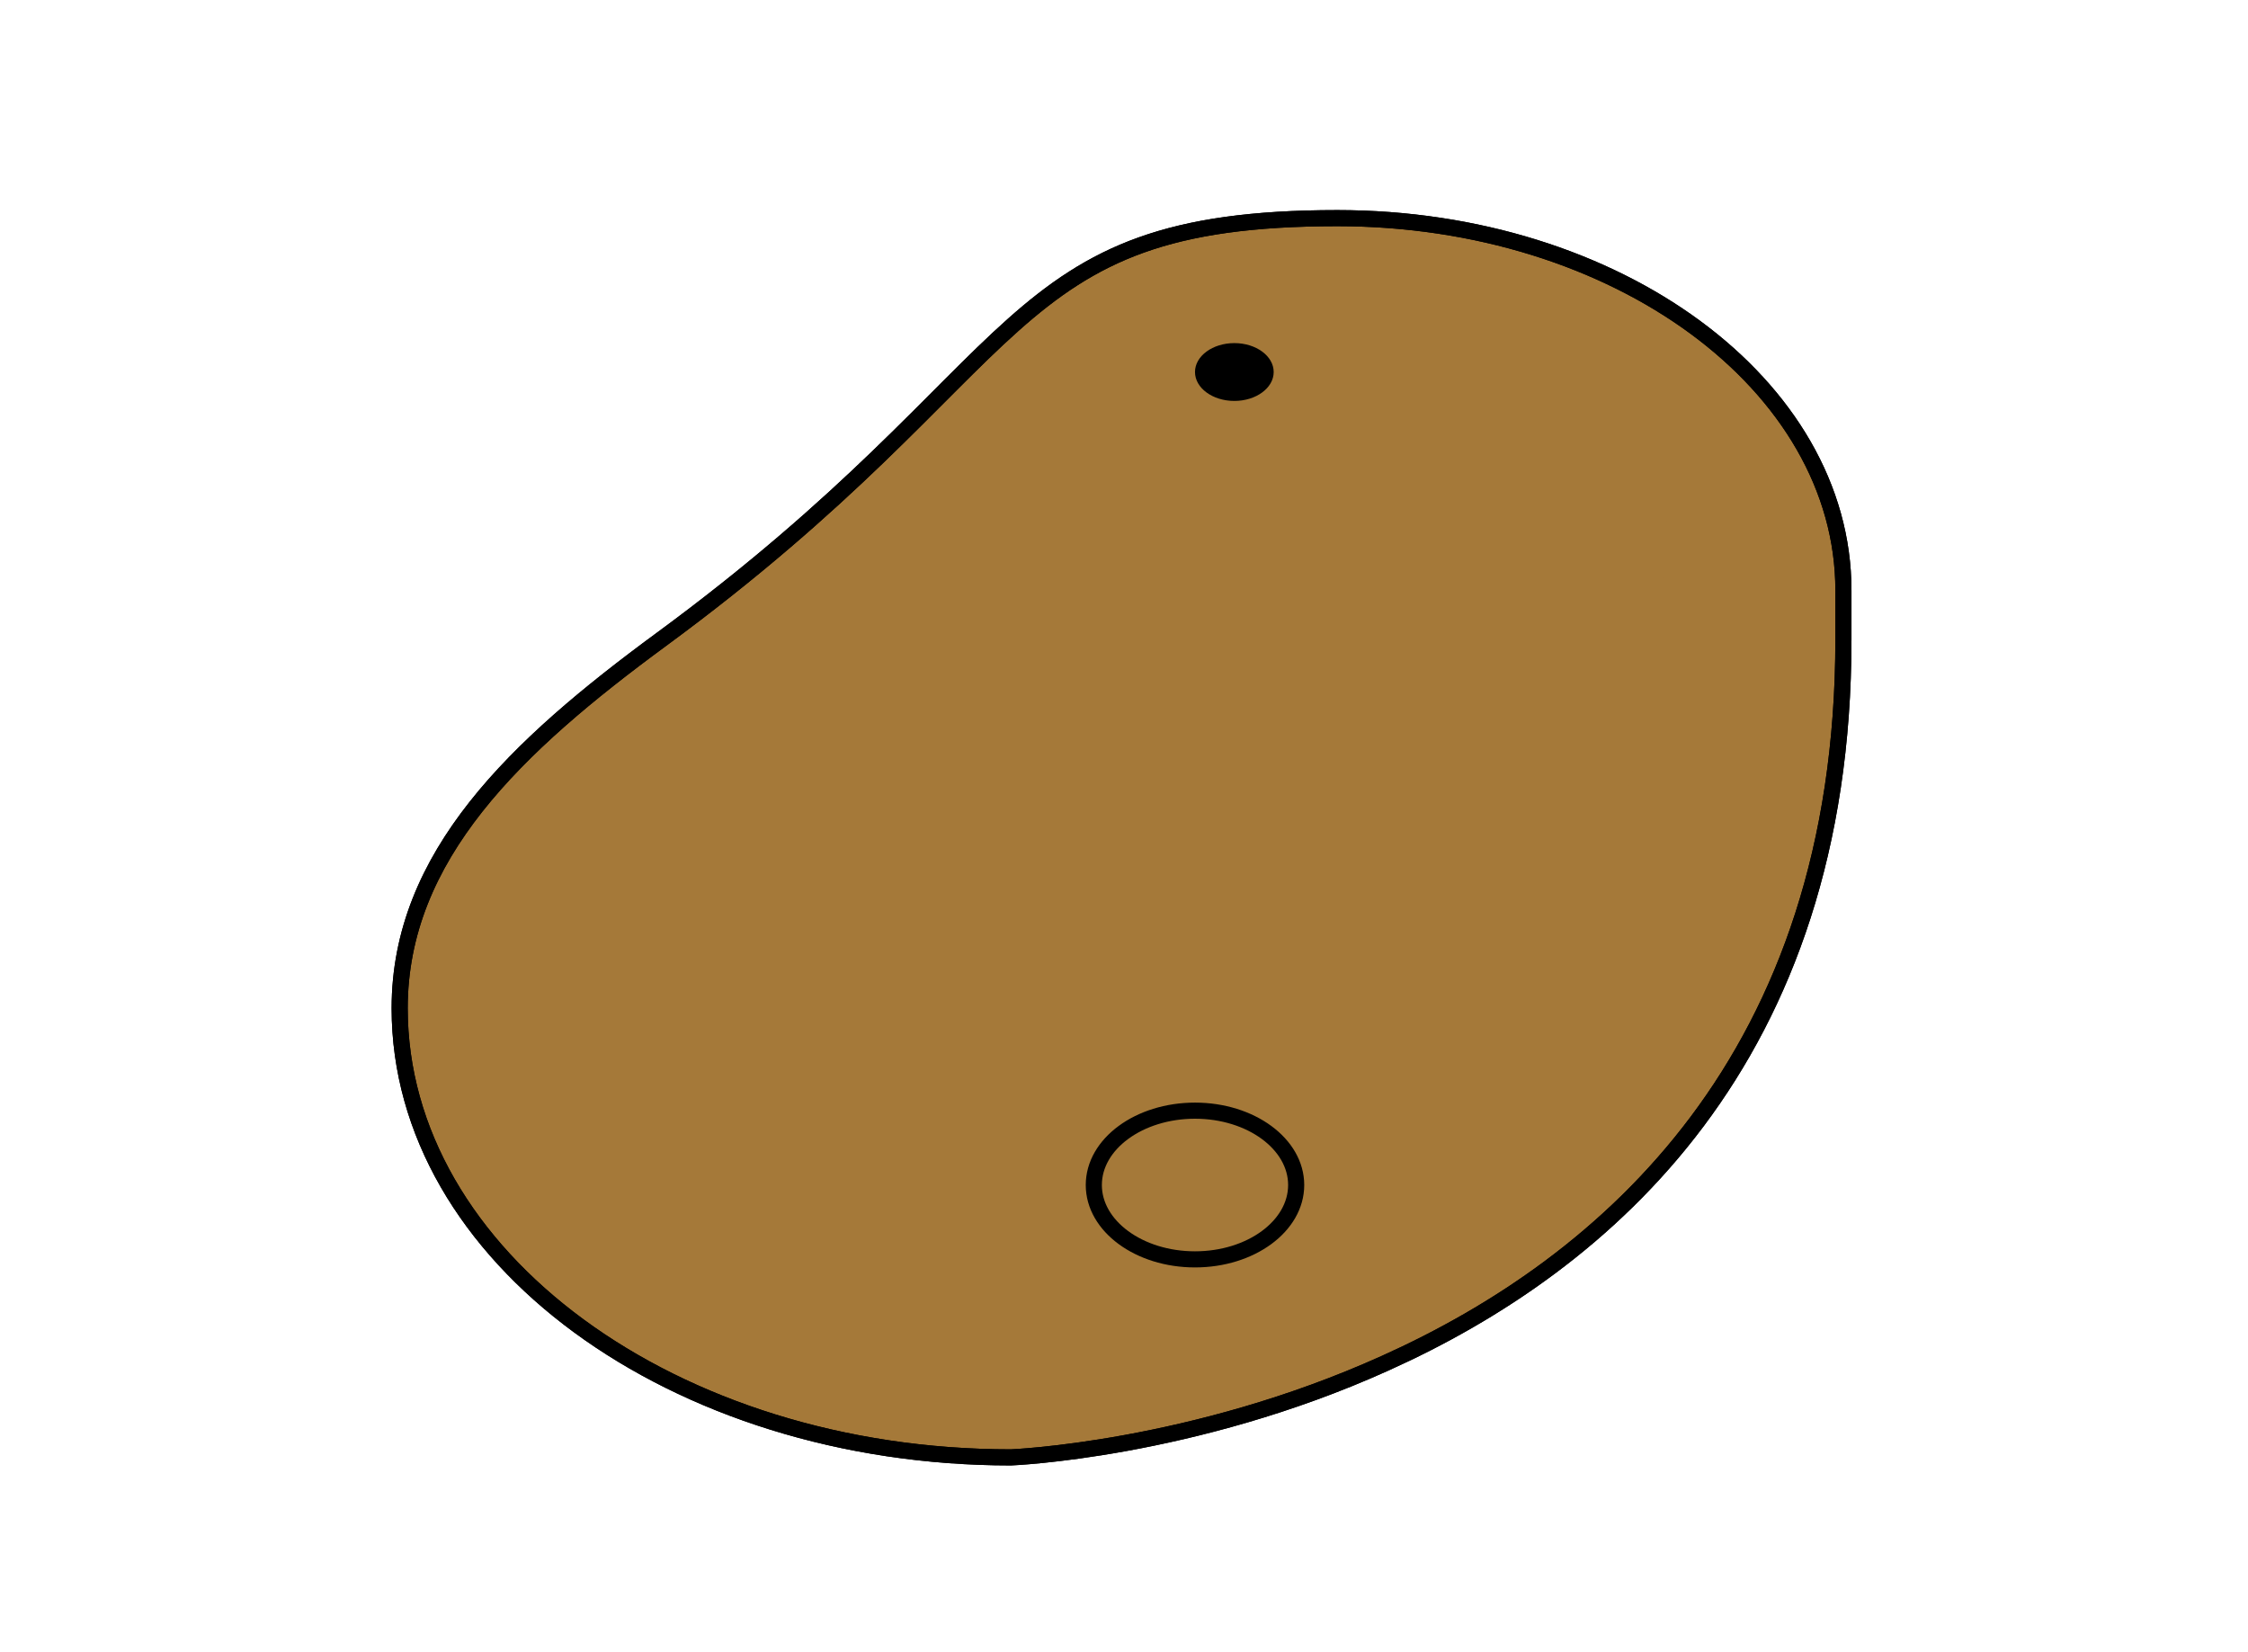 <svg width="279" height="205" viewBox="0 0 279 205" fill="none" xmlns="http://www.w3.org/2000/svg">
    <path d="M228.787 79.362C228.787 131.437 199.354 156.828 171.923 169.166C147.956 179.997 125.455 180.858 125.455 180.858C83.575 180.858 49.603 155.896 49.603 125.125C49.603 106.188 64.071 92.581 82.062 79.362C128.831 44.998 123.763 27.071 165.967 27.071C200.672 27.071 228.787 47.765 228.787 73.264C228.787 75.56 228.787 79.362 228.787 79.362Z" fill="#A57939"/>
    <path d="M228.799 73.259C228.799 75.565 228.799 79.352 228.799 79.352C228.799 131.428 199.349 156.825 171.914 169.153C147.966 180.001 125.452 180.856 125.452 180.856C118.981 180.856 112.742 180.258 106.775 179.147C229.07 154.604 205.006 37.099 205.006 37.099C219.499 45.556 228.799 58.624 228.799 73.259Z" fill="#A57939"/>
    <path d="M148.311 156.285C155.246 156.285 160.869 152.154 160.869 147.058C160.869 141.962 155.246 137.831 148.311 137.831C141.375 137.831 135.753 141.962 135.753 147.058C135.753 152.154 141.375 156.285 148.311 156.285Z" fill="#A57939"/>
    <path d="M228.787 79.362C228.787 131.437 199.354 156.828 171.923 169.166C147.956 179.997 125.455 180.858 125.455 180.858C83.575 180.858 49.603 155.896 49.603 125.125C49.603 106.188 64.071 92.581 82.062 79.362C128.831 44.998 123.763 27.071 165.967 27.071C200.672 27.071 228.787 47.765 228.787 73.264C228.787 75.56 228.787 79.362 228.787 79.362Z" stroke="black" stroke-width="2" stroke-miterlimit="10" stroke-linecap="round" stroke-linejoin="round"/>
    <path d="M153.194 49.755C155.891 49.755 158.078 48.148 158.078 46.166C158.078 44.184 155.891 42.578 153.194 42.578C150.497 42.578 148.311 44.184 148.311 46.166C148.311 48.148 150.497 49.755 153.194 49.755Z" fill="black"/>
    <path d="M148.311 156.285C155.246 156.285 160.869 152.154 160.869 147.058C160.869 141.962 155.246 137.831 148.311 137.831C141.375 137.831 135.753 141.962 135.753 147.058C135.753 152.154 141.375 156.285 148.311 156.285Z" stroke="black" stroke-width="2" stroke-miterlimit="10" stroke-linecap="round" stroke-linejoin="round"/>
    <path d="M228.787 79.362C228.787 131.437 199.354 156.828 171.923 169.166C147.956 179.997 125.455 180.858 125.455 180.858C83.575 180.858 49.603 155.896 49.603 125.125C49.603 106.188 64.071 92.581 82.062 79.362C128.831 44.998 123.763 27.071 165.967 27.071C200.672 27.071 228.787 47.765 228.787 73.264C228.787 75.56 228.787 79.362 228.787 79.362Z" stroke="black" stroke-width="2" stroke-miterlimit="10" stroke-linecap="round" stroke-linejoin="round"/>
</svg>
    